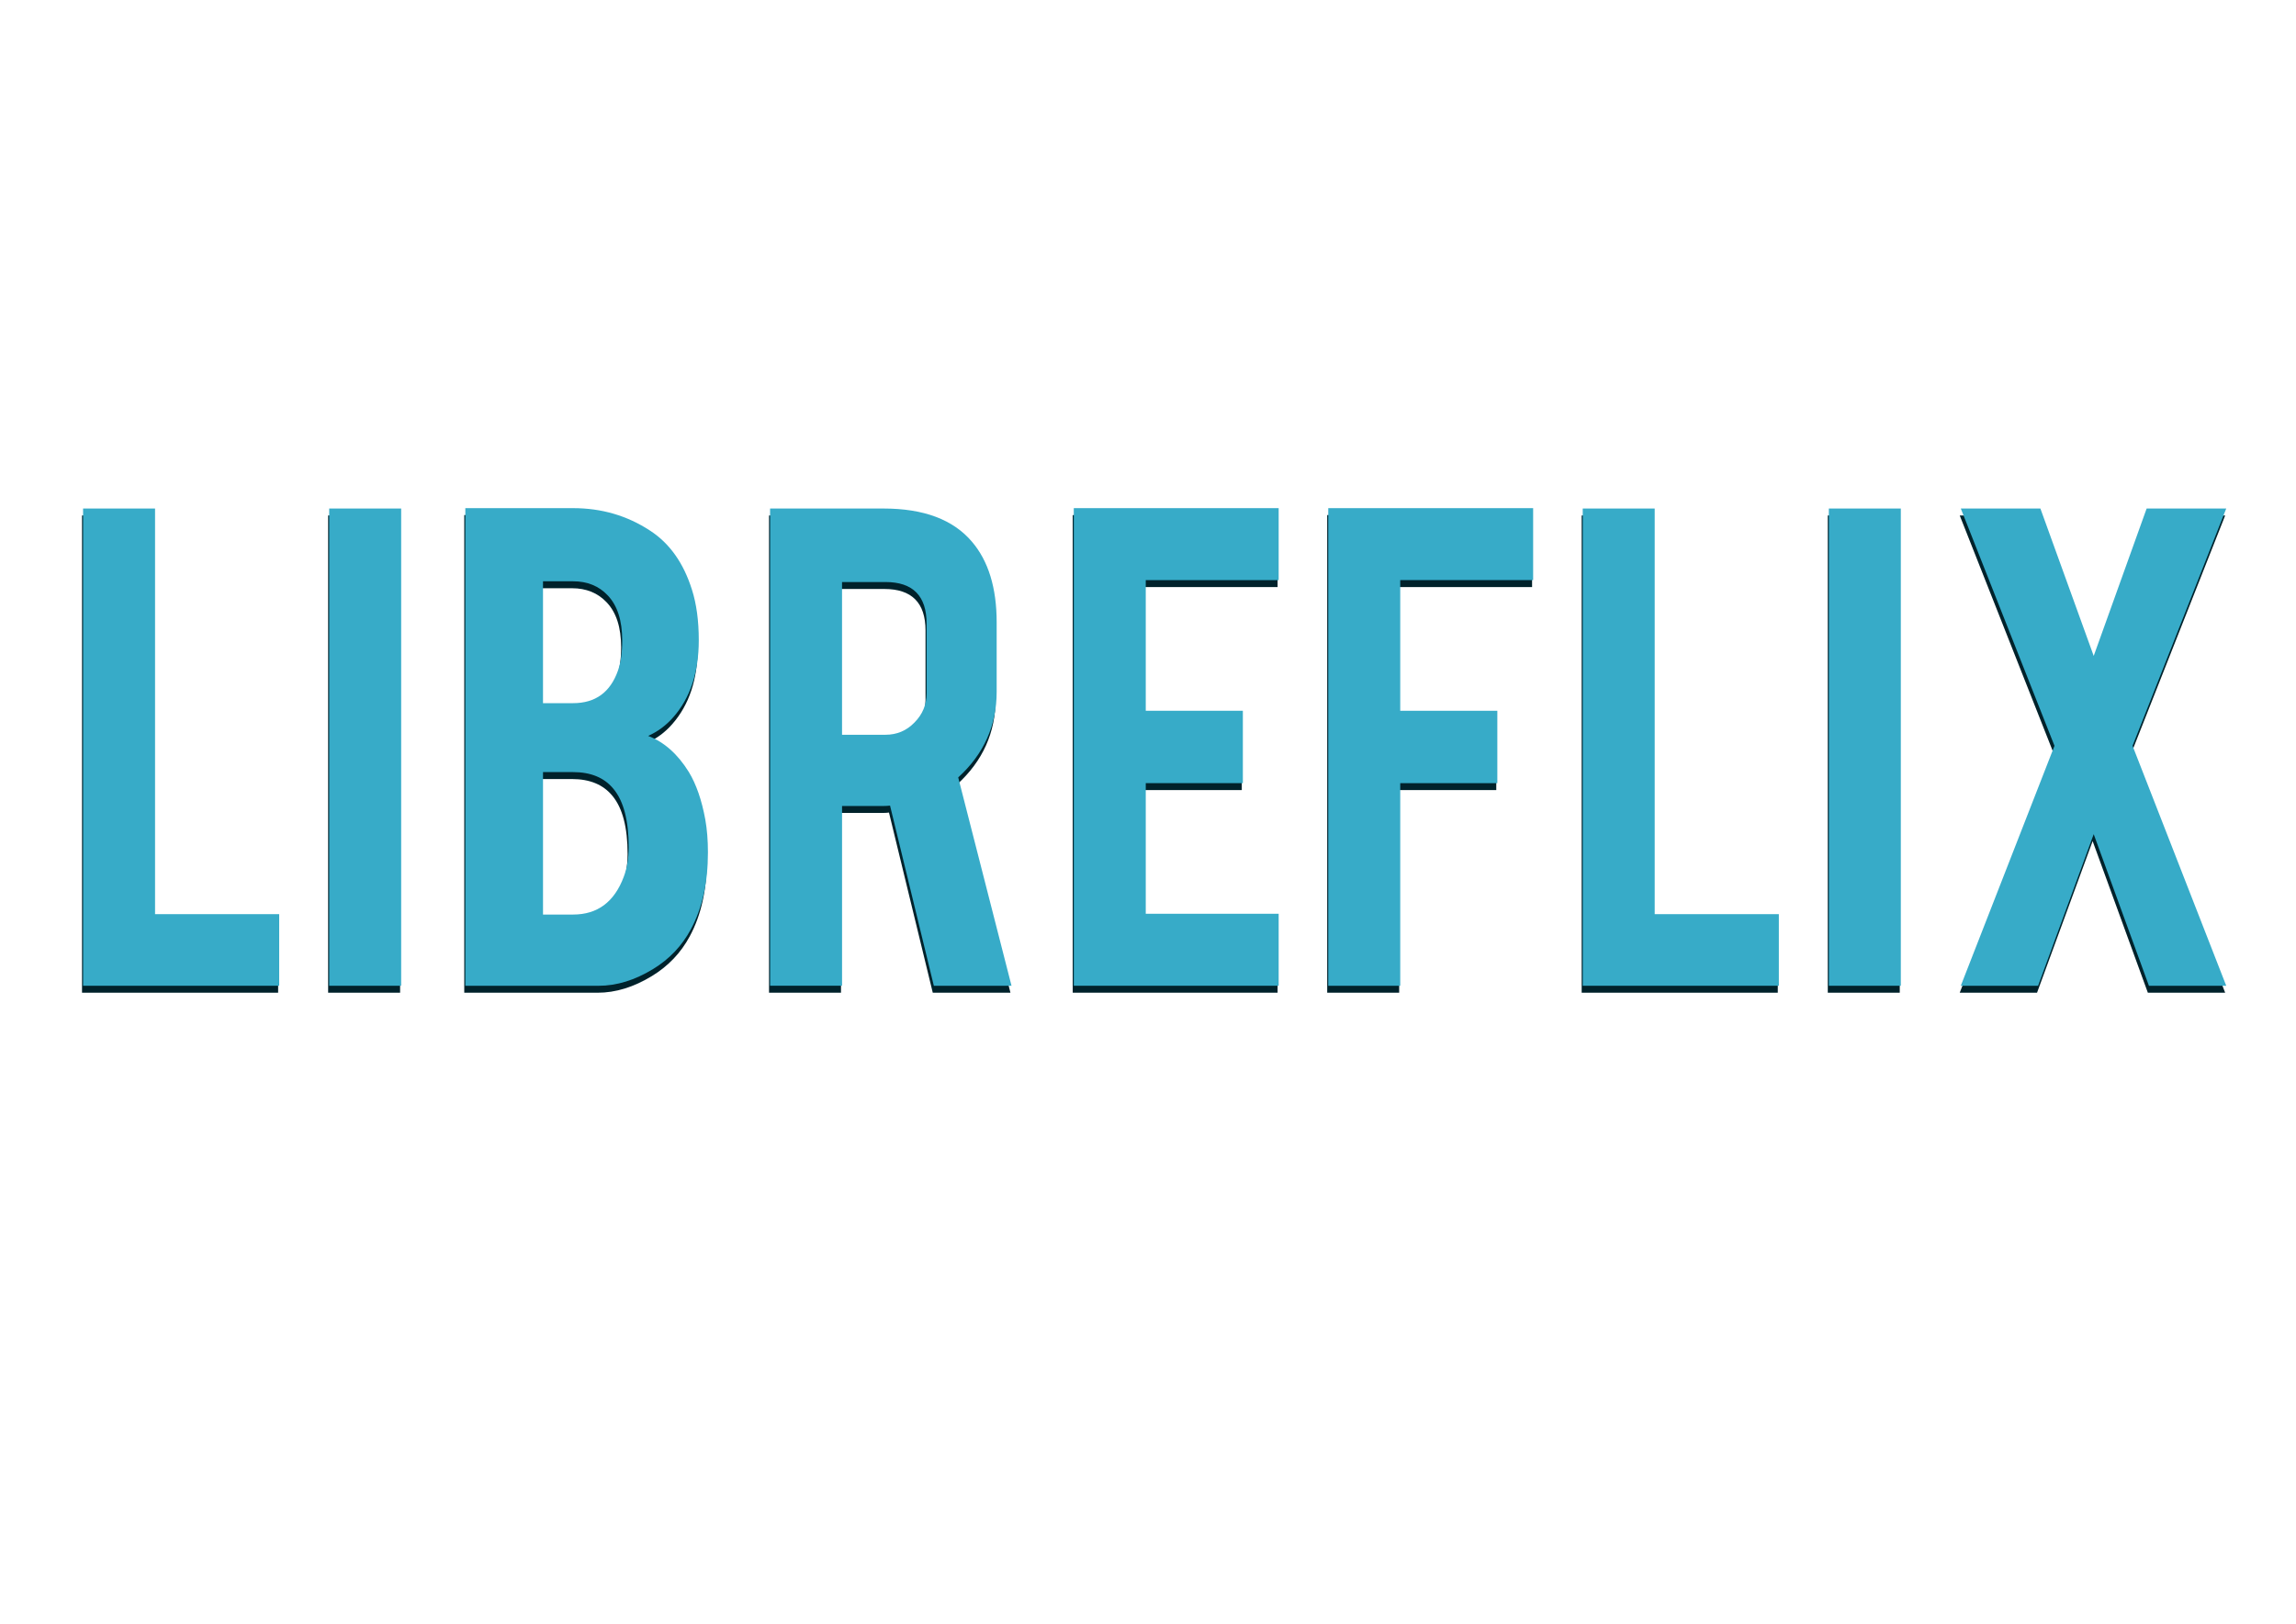 <?xml version="1.0" encoding="UTF-8" standalone="no"?>
<!-- Created with Inkscape (http://www.inkscape.org/) -->

<svg
   xmlns:dc="http://purl.org/dc/elements/1.1/"
   xmlns:cc="http://creativecommons.org/ns#"
   xmlns:rdf="http://www.w3.org/1999/02/22-rdf-syntax-ns#"
   xmlns:svg="http://www.w3.org/2000/svg"
   xmlns="http://www.w3.org/2000/svg"
   xmlns:sodipodi="http://sodipodi.sourceforge.net/DTD/sodipodi-0.dtd"
   xmlns:inkscape="http://www.inkscape.org/namespaces/inkscape"
   width="297mm"
   height="210mm"
   viewBox="0 0 1052.362 744.094"
   id="svg2"
   version="1.1"
   inkscape:version="0.91 r"
   sodipodi:docname="libreflix-logo.svg">
  <defs
     id="defs4">
    <inkscape:perspective
       sodipodi:type="inkscape:persp3d"
       inkscape:vp_x="0 : 526.18109 : 1"
       inkscape:vp_y="0 : 999.99998 : 0"
       inkscape:vp_z="744.0945 : 526.18109 : 1"
       inkscape:persp3d-origin="372.04724 : 350.78739 : 1"
       id="perspective4193" />
  </defs>
  <sodipodi:namedview
     id="base"
     pagecolor="#ffffff"
     bordercolor="#666666"
     borderopacity="1.0"
     inkscape:pageopacity="0.0"
     inkscape:pageshadow="2"
     inkscape:zoom="0.7"
     inkscape:cx="269.11567"
     inkscape:cy="471.07278"
     inkscape:document-units="px"
     inkscape:current-layer="layer1"
     showgrid="false"
     inkscape:window-width="1920"
     inkscape:window-height="1024"
     inkscape:window-x="0"
     inkscape:window-y="28"
     inkscape:window-maximized="1"
     showguides="true"
     inkscape:guide-bbox="true">
    <sodipodi:guide
       position="269.286,523.036"
       orientation="1,0"
       id="guide4162" />
    <sodipodi:guide
       position="277.143,521.518"
       orientation="0,1"
       id="guide4164" />
    <sodipodi:guide
       position="333.393,539.821"
       orientation="0,1"
       id="guide4178" />
    <sodipodi:guide
       position="320.893,503.929"
       orientation="0,1"
       id="guide4180" />
    <sodipodi:guide
       position="288.393,524.777"
       orientation="0,1"
       id="guide4298" />
    <sodipodi:guide
       position="280.58,538.214"
       orientation="0,1"
       id="guide4300" />
    <sodipodi:guide
       position="290.402,535.893"
       orientation="0,1"
       id="guide4302" />
  </sodipodi:namedview>
  <g
     inkscape:label="Layer 1"
     inkscape:groupmode="layer"
     id="layer1"
     transform="translate(0,-308.268)">
    <g
       style="font-style:normal;font-weight:normal;font-size:40px;line-height:125%;font-family:sans-serif;letter-spacing:0px;word-spacing:0px;fill:#00222b;fill-opacity:1;stroke:none;stroke-width:1px;stroke-linecap:butt;stroke-linejoin:miter;stroke-opacity:1"
       id="text4136"
       transform="matrix(6.144,0,0,6.144,-1773.601,-2608.636)">
      <path
         d="m 309.422,548.801 -14.631,0 0,-35.597 5.369,0 0,30.256 9.261,0 0,5.341 z"
         style="fill:#00222b"
         id="path4174"
         inkscape:connector-curvature="0" />
      <path
         d="m 318.52,548.801 -5.369,0 0,-35.597 5.369,0 0,35.597 z"
         style="fill:#00222b"
         id="path4176"
         inkscape:connector-curvature="0" />
      <path
         d="m 323.306,548.801 0,-35.625 8.04,0 q 3.182,0 5.739,1.676 2.188,1.42 3.125,4.403 0.511,1.591 0.511,3.778 0,3.58 -1.903,5.739 -0.795,0.909 -1.875,1.392 1.79,0.682 3.04,2.699 0.824,1.364 1.222,3.523 0.199,1.108 0.199,2.472 0,3.381 -1.278,5.739 -0.994,1.847 -2.812,2.955 -2.045,1.25 -4.062,1.25 l -9.943,0 z m 5.795,-5.312 2.244,0 q 2.727,0 3.778,-2.812 0.369,-0.966 0.369,-2.216 0,-2.983 -1.136,-4.347 -1.023,-1.25 -3.011,-1.25 l -2.244,0 0,10.625 z m 0,-15.767 2.244,0 q 2.5,0 3.352,-2.443 0.312,-0.909 0.312,-2.244 0,-2.216 -1.08,-3.352 -0.994,-1.051 -2.585,-1.051 l -2.244,0 0,9.091 z"
         style="fill:#00222b"
         id="path4178"
         inkscape:connector-curvature="0" />
      <path
         d="m 354.507,513.205 q 4.489,0 6.591,2.472 1.847,2.159 1.847,6.023 l 0,5.17 q 0,3.778 -2.869,6.392 l 3.977,15.54 -5.795,0 -3.267,-13.438 q -0.227,0.028 -0.483,0.028 l -3.097,0 0,13.409 -5.369,0 0,-35.597 8.466,0 z m 3.21,8.58 q 0,-3.097 -3.068,-3.097 l -3.239,0 0,11.392 3.239,0 q 1.278,0 2.159,-0.909 0.909,-0.909 0.909,-2.188 l 0,-5.199 z"
         style="fill:#00222b"
         id="path4180"
         inkscape:connector-curvature="0" />
      <path
         d="m 368.697,548.801 0,-35.625 15.284,0 0,5.369 -9.915,0 0,9.744 7.244,0 0,5.398 -7.244,0 0,9.744 9.915,0 0,5.369 -15.284,0 z"
         style="fill:#00222b"
         id="path4182"
         inkscape:connector-curvature="0" />
      <path
         d="m 393.051,548.801 -5.369,0 0,-35.625 15.284,0 0,5.369 -9.915,0 0,9.744 7.244,0 0,5.398 -7.244,0 0,15.114 z"
         style="font-style:normal;font-variant:normal;font-weight:normal;font-stretch:normal;font-size:40px;line-height:125%;font-family:Bebas;-inkscape-font-specification:'Bebas, Normal';text-align:start;writing-mode:lr-tb;text-anchor:start;fill:#00222b"
         id="path4184"
         inkscape:connector-curvature="0" />
      <path
         d="m 421.297,548.801 -14.631,0 0,-35.597 5.369,0 0,30.256 9.261,0 0,5.341 z"
         style="font-style:normal;font-variant:normal;font-weight:normal;font-stretch:normal;font-size:40px;line-height:125%;font-family:Bebas;-inkscape-font-specification:'Bebas, Normal';text-align:start;writing-mode:lr-tb;text-anchor:start;fill:#00222b"
         id="path4186"
         inkscape:connector-curvature="0" />
      <path
         d="m 430.395,548.801 -5.369,0 0,-35.597 5.369,0 0,35.597 z"
         style="font-style:normal;font-variant:normal;font-weight:normal;font-stretch:normal;font-size:40px;line-height:125%;font-family:Bebas;-inkscape-font-specification:'Bebas, Normal';text-align:start;writing-mode:lr-tb;text-anchor:start;fill:#00222b"
         id="path4188"
         inkscape:connector-curvature="0" />
      <path
         d="m 454.67,548.801 -5.767,0 -4.119,-11.307 -4.148,11.307 -5.767,0 6.989,-17.898 -6.989,-17.699 5.938,0 3.977,10.994 3.949,-10.994 5.938,0 -6.989,17.699 6.989,17.898 z"
         style="font-style:normal;font-variant:normal;font-weight:normal;font-stretch:normal;font-size:40px;line-height:125%;font-family:Bebas;-inkscape-font-specification:'Bebas, Normal';text-align:start;writing-mode:lr-tb;text-anchor:start;fill:#00222b"
         id="path4190"
         inkscape:connector-curvature="0" />
    </g>
    <g
       style="font-style:normal;font-weight:normal;font-size:40px;line-height:125%;font-family:sans-serif;letter-spacing:0px;word-spacing:0px;fill:#37abc8;fill-opacity:1;stroke:none;stroke-width:1px;stroke-linecap:butt;stroke-linejoin:miter;stroke-opacity:1"
       id="text4136-6"
       transform="matrix(6.144,0,0,6.144,-1773.601,-2608.636)">
      <path
         d="m 309.501,548.283 -14.631,0 0,-35.597 5.369,0 0,30.256 9.261,0 0,5.341 z"
         style="font-style:normal;font-variant:normal;font-weight:normal;font-stretch:normal;font-size:40px;line-height:125%;font-family:Bebas;-inkscape-font-specification:'Bebas, Normal';text-align:start;writing-mode:lr-tb;text-anchor:start;fill:#37abc8;fill-opacity:1"
         id="path4155"
         inkscape:connector-curvature="0" />
      <path
         d="m 318.599,548.283 -5.369,0 0,-35.597 5.369,0 0,35.597 z"
         style="font-style:normal;font-variant:normal;font-weight:normal;font-stretch:normal;font-size:40px;line-height:125%;font-family:Bebas;-inkscape-font-specification:'Bebas, Normal';text-align:start;writing-mode:lr-tb;text-anchor:start;fill:#37abc8;fill-opacity:1"
         id="path4157"
         inkscape:connector-curvature="0" />
      <path
         d="m 323.386,548.283 0,-35.625 8.04,0 q 3.182,0 5.739,1.676 2.188,1.42 3.125,4.403 0.511,1.591 0.511,3.778 0,3.58 -1.903,5.739 -0.795,0.909 -1.875,1.392 1.79,0.682 3.04,2.699 0.824,1.364 1.222,3.523 0.199,1.108 0.199,2.472 0,3.381 -1.278,5.739 -0.994,1.847 -2.812,2.955 -2.045,1.25 -4.062,1.25 l -9.943,0 z m 5.795,-5.312 2.244,0 q 2.727,0 3.778,-2.812 0.369,-0.966 0.369,-2.216 0,-2.983 -1.136,-4.347 -1.023,-1.25 -3.011,-1.25 l -2.244,0 0,10.625 z m 0,-15.767 2.244,0 q 2.5,0 3.352,-2.443 0.312,-0.909 0.312,-2.244 0,-2.216 -1.08,-3.352 -0.994,-1.051 -2.585,-1.051 l -2.244,0 0,9.091 z"
         style="font-style:normal;font-variant:normal;font-weight:normal;font-stretch:normal;font-size:40px;line-height:125%;font-family:Bebas;-inkscape-font-specification:'Bebas, Normal';text-align:start;writing-mode:lr-tb;text-anchor:start;fill:#37abc8;fill-opacity:1"
         id="path4159"
         inkscape:connector-curvature="0" />
      <path
         d="m 354.586,512.686 q 4.489,0 6.591,2.472 1.847,2.159 1.847,6.023 l 0,5.17 q 0,3.778 -2.869,6.392 l 3.977,15.54 -5.795,0 -3.267,-13.438 q -0.227,0.028 -0.483,0.028 l -3.097,0 0,13.409 -5.369,0 0,-35.597 8.466,0 z m 3.21,8.58 q 0,-3.097 -3.068,-3.097 l -3.239,0 0,11.392 3.239,0 q 1.278,0 2.159,-0.909 0.909,-0.909 0.909,-2.188 l 0,-5.199 z"
         style="font-style:normal;font-variant:normal;font-weight:normal;font-stretch:normal;font-size:40px;line-height:125%;font-family:Bebas;-inkscape-font-specification:'Bebas, Normal';text-align:start;writing-mode:lr-tb;text-anchor:start;fill:#37abc8;fill-opacity:1"
         id="path4161"
         inkscape:connector-curvature="0" />
      <path
         d="m 368.777,548.283 0,-35.625 15.284,0 0,5.369 -9.915,0 0,9.744 7.244,0 0,5.398 -7.244,0 0,9.744 9.915,0 0,5.369 -15.284,0 z"
         style="font-style:normal;font-variant:normal;font-weight:normal;font-stretch:normal;font-size:40px;line-height:125%;font-family:Bebas;-inkscape-font-specification:'Bebas, Normal';text-align:start;writing-mode:lr-tb;text-anchor:start;fill:#37abc8;fill-opacity:1"
         id="path4163"
         inkscape:connector-curvature="0" />
      <path
         d="m 393.13,548.283 -5.369,0 0,-35.625 15.284,0 0,5.369 -9.915,0 0,9.744 7.244,0 0,5.398 -7.244,0 0,15.114 z"
         style="font-style:normal;font-variant:normal;font-weight:normal;font-stretch:normal;font-size:40px;line-height:125%;font-family:Bebas;-inkscape-font-specification:'Bebas, Normal';text-align:start;writing-mode:lr-tb;text-anchor:start;fill:#37abc8;fill-opacity:1"
         id="path4165"
         inkscape:connector-curvature="0" />
      <path
         d="m 421.376,548.283 -14.631,0 0,-35.597 5.369,0 0,30.256 9.261,0 0,5.341 z"
         style="font-style:normal;font-variant:normal;font-weight:normal;font-stretch:normal;font-size:40px;line-height:125%;font-family:Bebas;-inkscape-font-specification:'Bebas, Normal';text-align:start;writing-mode:lr-tb;text-anchor:start;fill:#37abc8;fill-opacity:1"
         id="path4167"
         inkscape:connector-curvature="0" />
      <path
         d="m 430.474,548.283 -5.369,0 0,-35.597 5.369,0 0,35.597 z"
         style="font-style:normal;font-variant:normal;font-weight:normal;font-stretch:normal;font-size:40px;line-height:125%;font-family:Bebas;-inkscape-font-specification:'Bebas, Normal';text-align:start;writing-mode:lr-tb;text-anchor:start;fill:#37abc8;fill-opacity:1"
         id="path4169"
         inkscape:connector-curvature="0" />
      <path
         d="m 454.75,548.283 -5.767,0 -4.119,-11.307 -4.148,11.307 -5.767,0 6.989,-17.898 -6.989,-17.699 5.938,0 3.977,10.994 3.949,-10.994 5.938,0 -6.989,17.699 6.989,17.898 z"
         style="font-style:normal;font-variant:normal;font-weight:normal;font-stretch:normal;font-size:40px;line-height:125%;font-family:Bebas;-inkscape-font-specification:'Bebas, Normal';text-align:start;writing-mode:lr-tb;text-anchor:start;fill:#37abc8;fill-opacity:1"
         id="path4171"
         inkscape:connector-curvature="0" />
    </g>
  </g>
</svg>
